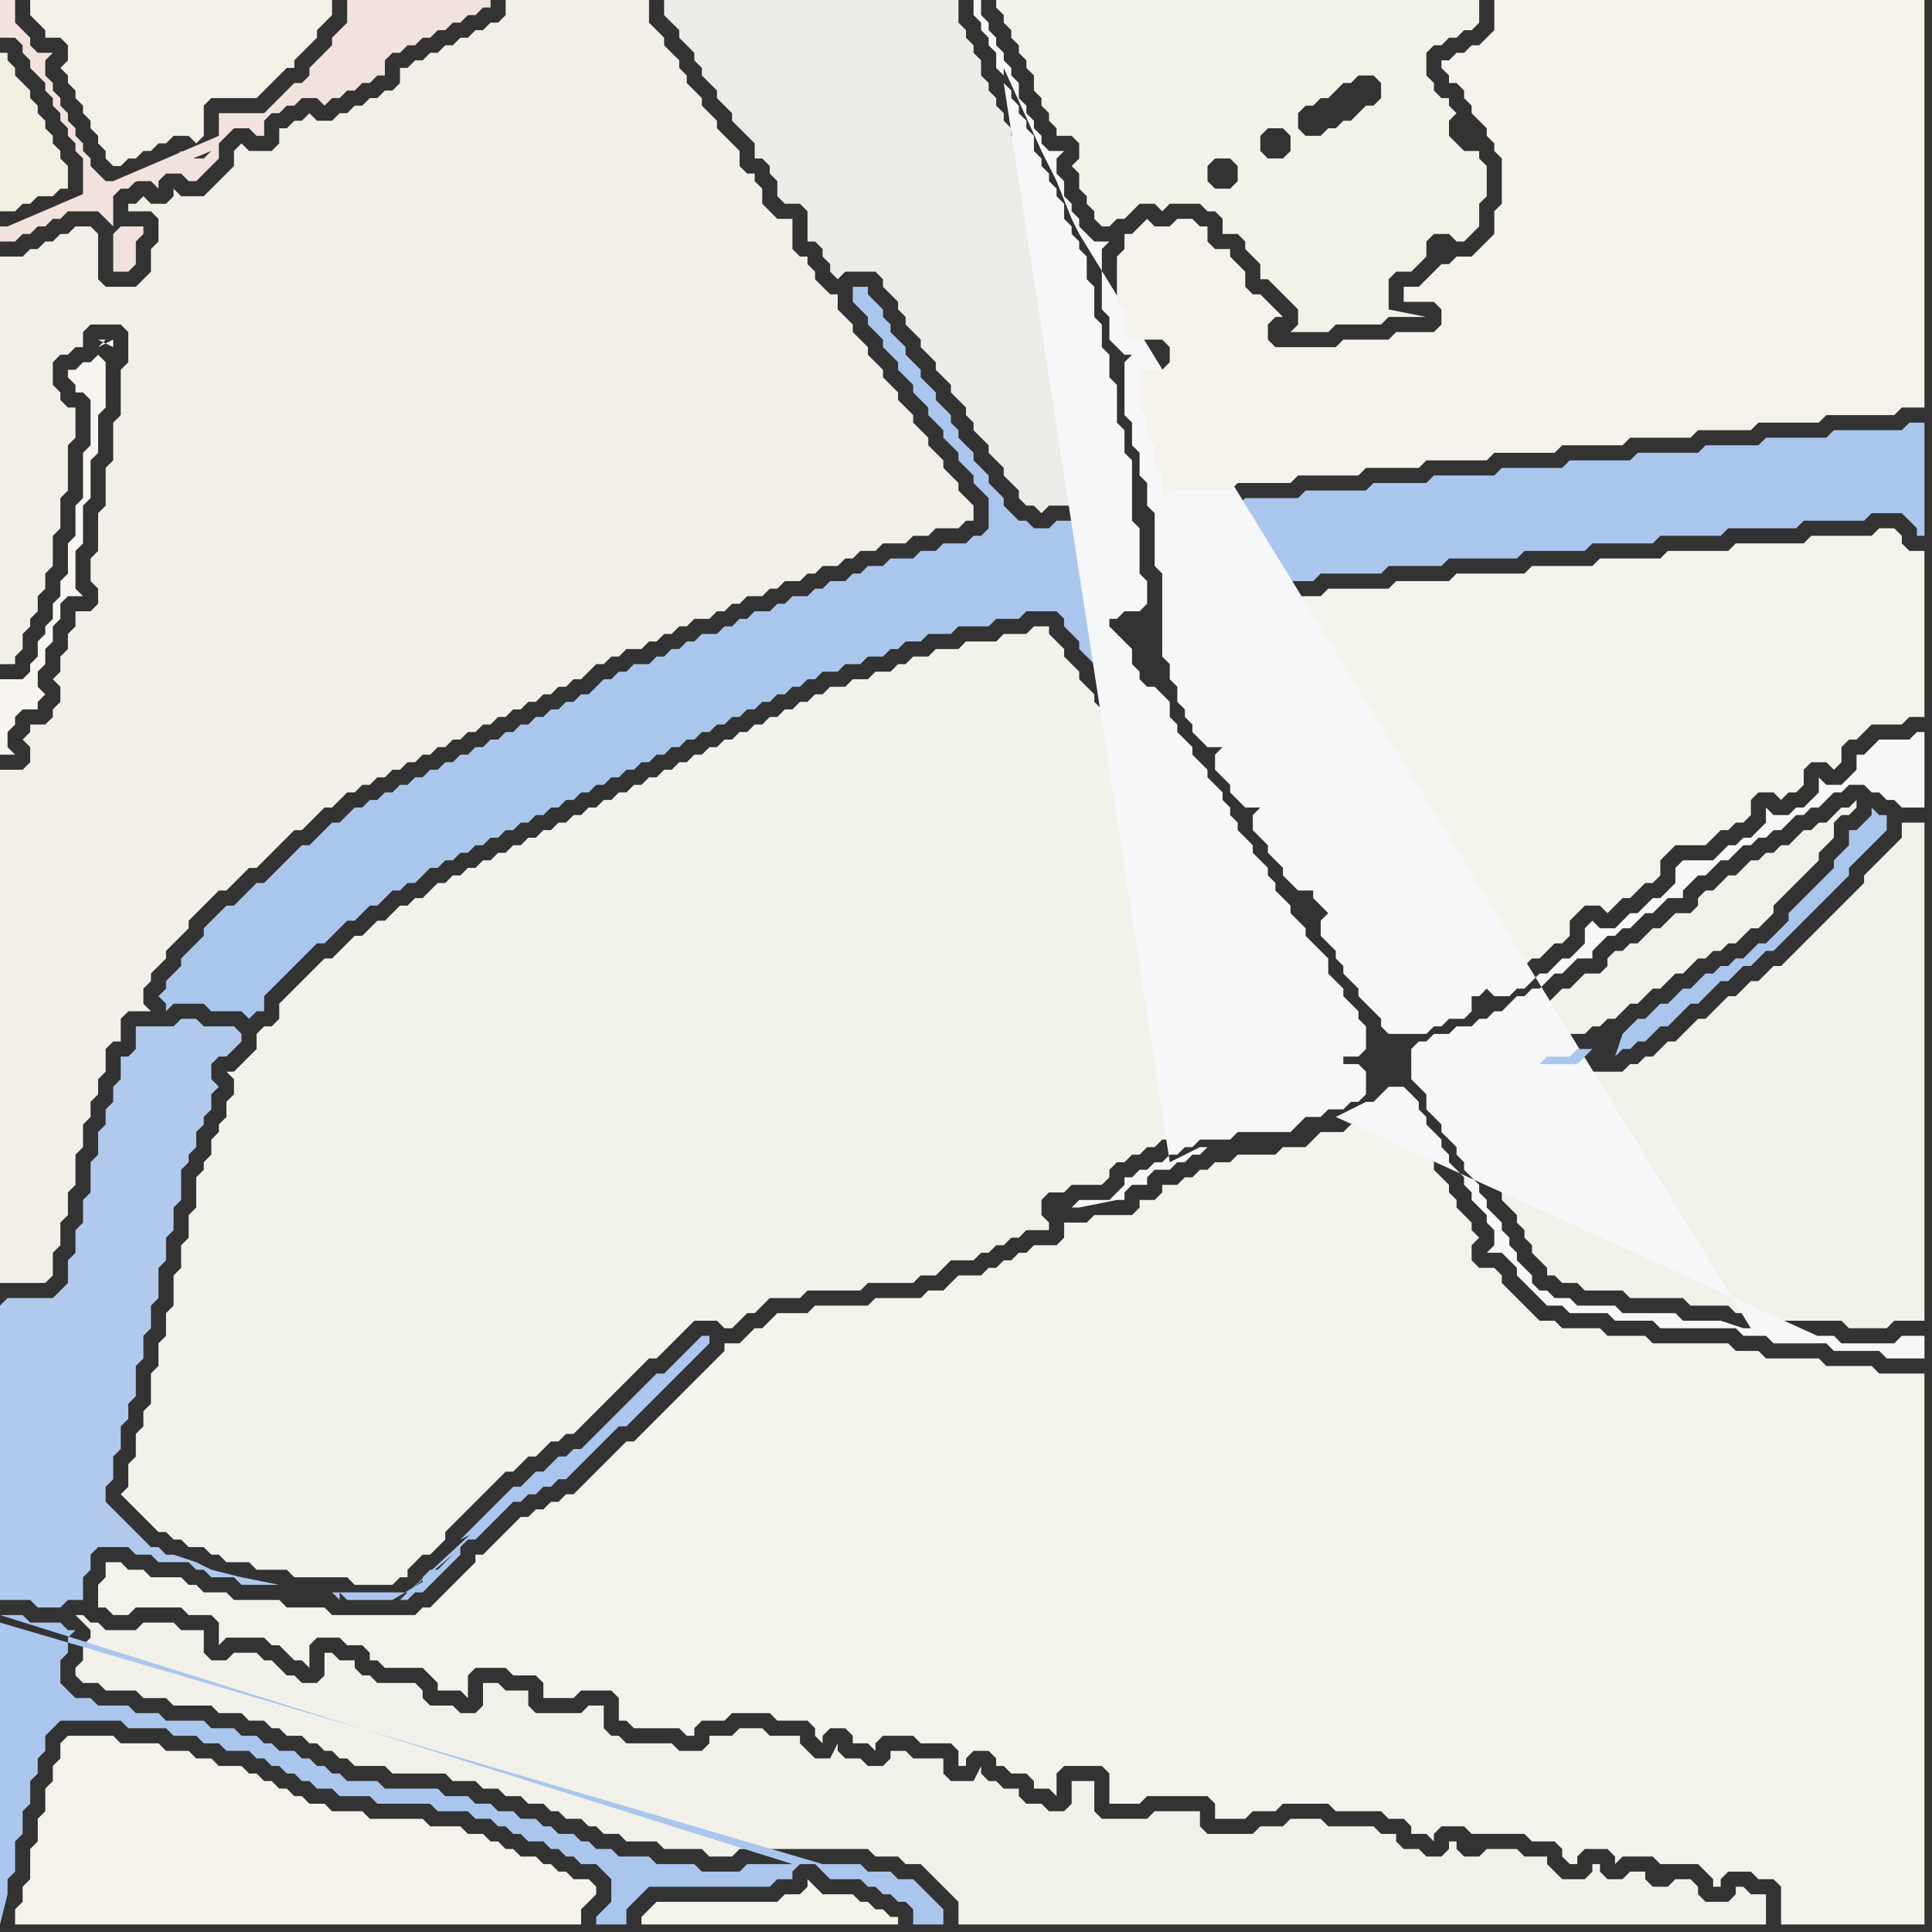 <svg width="256" height="256" xmlns="http://www.w3.org/2000/svg"><rect width="100%" height="100%" fill="#333333" stroke="none"/><script> 
var tempColor;
function hoverPath(evt){
obj = evt.target;
tempColor = obj.getAttribute("fill");
obj.setAttribute("fill","red");
//alert(tempColor);
//obj.setAttribute("stroke","red");}
function recoverPath(evt){
obj = evt.target;
obj.setAttribute("fill", tempColor);
//obj.setAttribute("stroke", tempColor);
}</script><path onmouseover="hoverPath(evt)" onmouseout="recoverPath(evt)" fill="rgb(170,198,237)" d="M  155,68l 0,6 1,1 0,3 10,0 1,-1 7,0 1,-1 8,0 1,-1 7,0 1,-1 9,0 1,-1 8,0 1,-1 8,0 1,-1 8,0 1,-1 9,0 1,-1 8,0 1,-1 4,0 1,1 1,1 0,1 1,0 0,-15 -2,0 -1,1 -9,0 -1,1 -8,0 -1,1 -7,0 -1,1 -8,0 -1,1 -8,0 -1,1 -8,0 -1,1 -8,0 -1,1 -7,0 -1,1 -8,0 -1,1 -7,0 -1,1 -8,0 -1,1Z"/>
<path onmouseover="hoverPath(evt)" onmouseout="recoverPath(evt)" fill="rgb(243,242,235)" d="M  161,240l 0,1 4,0 1,-1 3,0 1,-1 6,0 1,1 6,0 1,1 2,0 1,1 0,1 2,0 1,1 0,-1 1,-1 3,0 1,1 7,0 1,1 3,0 1,1 0,1 1,1 1,0 0,-1 1,-1 3,0 1,1 0,1 1,-1 4,0 1,1 5,0 1,1 1,1 0,1 1,0 0,-1 1,-1 3,0 1,1 2,0 1,1 0,5 19,0 0,-73 -6,0 -1,-1 -6,0 -1,-1 -7,0 -1,-1 -3,0 -1,-1 -10,0 -1,-1 -5,0 -1,-1 -5,0 -1,-1 -2,0 -1,-1 -1,-1 -1,-1 -1,-1 -1,-1 0,-1 -1,-1 -2,0 -1,-1 0,-2 1,-1 -1,-1 0,-1 -1,-1 -1,-1 0,-1 -1,-1 0,-1 -1,-1 -1,-1 0,-1 -1,-1 0,-1 -1,-1 -1,-1 0,-1 -1,-1 0,-1 -1,-1 -1,1 0,0 -1,1 -2,0 -1,1 -1,0 -1,1 -3,0 -1,1 -1,1 -3,0 -1,1 -5,0 -1,1 -2,0 -1,1 -1,0 -1,1 -1,0 -1,1 -2,0 0,1 -1,1 -2,0 0,1 -1,1 -5,0 -1,1 -3,0 0,2 -1,1 -3,0 -1,1 -1,0 -1,1 -1,0 -1,1 -1,0 -1,1 -3,0 -1,1 -1,1 -2,0 -1,1 -6,0 -1,1 -7,0 -1,1 -4,0 -1,1 -1,1 -1,0 -2,2 -2,0 0,1 -1,1 -2,2 -1,1 -8,8 -1,0 -1,1 -1,1 -1,1 -1,1 -1,1 -1,1 -1,1 -1,0 -1,1 -1,0 -1,1 -1,0 -1,1 -1,0 -1,1 -1,1 -1,1 -1,1 -1,1 -1,0 0,1 -1,1 -1,1 -1,1 -1,1 -1,1 -1,1 -1,0 -1,1 -11,0 -1,-1 -5,0 -1,-1 -6,0 -1,-1 -3,0 -1,-1 -1,0 -1,-1 -4,0 -1,-1 -2,0 -1,-1 -2,0 0,2 -1,1 0,3 1,0 1,1 2,0 1,-1 6,0 1,1 3,0 1,1 0,3 1,-1 5,0 1,1 1,0 1,1 1,1 1,0 1,1 0,-3 1,-1 3,0 1,1 2,0 1,1 0,1 1,0 1,1 5,0 1,1 1,1 0,1 3,0 1,1 0,-3 1,-1 4,0 1,1 3,0 1,1 0,2 4,0 1,-1 4,0 1,1 0,3 1,0 1,1 6,0 1,1 1,0 0,-1 1,-1 3,0 1,-1 5,0 1,1 4,0 1,1 0,1 1,1 0,-1 1,-1 2,0 1,1 0,1 2,0 1,1 0,-1 1,-1 4,0 1,1 4,0 1,1 0,2 1,0 0,-1 1,-1 2,0 1,1 0,1 1,0 1,1 2,0 1,1 0,1 2,0 1,1 0,-3 1,-1 5,0 1,1 0,4 4,0 1,-1 8,0 1,1Z"/>
<path onmouseover="hoverPath(evt)" onmouseout="recoverPath(evt)" fill="rgb(176,201,237)" d="M  0,173l 0,39 4,0 1,1 3,0 1,-1 2,0 0,-3 1,-1 0,-2 1,-1 4,0 1,1 2,0 1,1 4,0 1,1 1,0 1,1 3,0 1,1 5,0 -5,-1 -4,-1 -2,-1 -3,-1 -1,0 -1,-1 -1,0 -1,-1 -1,-1 -1,-1 -1,-1 -1,-1 -1,-1 0,-2 1,-1 0,-3 1,-1 0,-3 1,-1 0,-2 1,-1 0,-4 1,-1 0,-3 1,-1 0,-3 1,-1 0,-4 1,-1 0,-3 1,-1 0,-3 1,-1 0,-4 1,-1 0,-1 1,-1 0,-2 1,-1 0,-1 1,-1 0,-2 1,-1 -1,-1 0,-2 1,-1 1,0 1,-1 1,-1 0,-1 -1,-1 -4,0 -1,-1 -2,0 -1,1 -5,0 0,3 -1,1 -1,0 0,3 -1,1 0,2 -1,1 0,2 -1,1 0,3 -1,1 0,4 -1,1 0,3 -1,1 0,3 -1,1 0,3 -1,1 -1,1 -6,0 -1,1Z"/>
<path onmouseover="hoverPath(evt)" onmouseout="recoverPath(evt)" fill="rgb(243,240,232)" d="M  5,0l -1,0 0,2 1,1 1,1 0,1 2,0 1,1 0,2 -1,1 1,1 0,1 1,1 0,1 1,1 0,1 1,1 0,1 1,1 0,1 1,1 0,1 1,1 1,0 1,-1 1,0 1,-1 1,0 1,-1 1,0 1,-1 2,0 1,1 1,-1 0,-4 1,-1 6,0 1,-1 2,-2 1,-1 1,0 0,-1 1,-1 2,-2 0,-1 1,-1 1,-1 0,-2Z"/>
<path onmouseover="hoverPath(evt)" onmouseout="recoverPath(evt)" fill="rgb(241,241,234)" d="M  12,217l -1,1 0,2 -1,1 0,1 1,1 2,0 1,1 4,0 1,1 3,0 1,1 5,0 1,1 3,0 1,1 2,0 1,1 1,0 1,1 2,0 1,1 1,0 1,1 1,0 1,1 1,0 1,1 4,0 1,1 7,0 1,1 3,0 1,1 2,0 1,1 2,0 1,1 2,0 1,1 1,0 1,1 2,0 1,1 1,0 1,1 2,0 1,1 4,0 1,1 5,0 1,1 3,0 1,-1 17,0 1,1 3,0 1,1 2,0 1,1 1,1 1,1 1,1 1,1 0,3 107,0 0,-4 -2,0 -1,-1 -1,0 0,1 -1,1 -3,0 -1,-1 0,-1 -1,-1 -2,0 -1,1 -2,0 -1,-1 0,-1 -2,0 -1,1 -2,0 -1,-1 0,-1 -1,0 0,1 -1,1 -3,0 -1,-1 -1,-1 0,-1 -3,0 -1,-1 -4,0 -1,1 -2,0 -1,-1 0,-1 -1,0 0,1 -1,1 -2,0 -1,-1 -2,0 -1,-1 0,-1 -2,0 -1,-1 -6,0 -1,-1 -4,0 -1,1 -3,0 -1,1 -6,0 -1,-1 0,-2 -6,0 -1,1 -6,0 -1,-1 0,-4 -3,0 0,3 -1,1 -2,0 -1,-1 -2,0 -1,-1 0,-1 -2,0 -1,-1 -1,0 -1,-1 0,-1 -1,2 -3,0 -1,-1 0,-2 -4,0 -1,-1 -2,0 0,1 -1,1 -2,0 -1,-1 -2,0 -1,-1 0,-1 -1,2 -2,0 -1,-1 -1,-1 0,-1 -4,0 -1,-1 -3,0 -1,1 -3,0 0,1 -1,1 -3,0 -1,-1 -6,0 -1,-1 -1,0 -1,-1 0,-3 -2,0 -1,1 -6,0 -1,-1 0,-2 -3,0 -1,-1 -2,0 0,3 -1,1 -2,0 -1,-1 -3,0 -1,-1 0,-1 -1,-1 -5,0 -1,-1 -1,0 -1,-1 0,-1 -2,0 -1,-1 -1,0 0,3 -1,1 -2,0 -1,-1 -1,0 -1,-1 -1,-1 -1,0 -1,-1 -3,0 -1,1 -2,0 -1,-1 0,-3 -3,0 -1,-1 -4,0 -1,1 -4,0 -1,-1 -1,0 -1,-1 -1,0 2,2Z"/>
<path onmouseover="hoverPath(evt)" onmouseout="recoverPath(evt)" fill="rgb(235,236,231)" d="M  131,12l 0,-1 -1,-1 0,-2 -1,-1 0,-1 -1,-1 0,-1 -1,-1 0,-3 -39,0 0,2 1,1 0,0 1,1 0,1 1,1 1,1 0,1 1,1 0,1 1,1 1,1 0,1 1,1 1,1 0,1 1,1 1,1 1,1 0,2 1,0 1,1 0,1 1,1 0,2 1,1 2,0 1,1 0,4 1,0 1,1 0,1 1,1 0,1 1,1 1,-1 4,0 1,1 0,1 1,1 1,1 0,1 1,1 0,1 1,1 1,1 0,1 1,1 1,1 0,1 1,1 1,1 0,1 1,1 1,1 0,1 1,1 0,1 1,1 1,1 0,1 1,1 1,1 0,1 1,1 1,1 0,1 1,1 1,0 1,1 1,-1 9,0 0,-5 -1,-1 0,-3 -1,-1 0,-5 -1,-1 0,-3 -1,-1 0,-3 -1,-1 0,-4 -1,-1 0,-3 -1,-1 0,-1 -1,-1 0,-1 -1,-1 0,-2 -1,-1 0,-1 -1,-1 0,-1 -1,-1 0,-1 -1,-1 0,-2 -1,-1 0,-1 -1,-1 0,-1 -1,-1 0,-1 -1,-1Z"/>
<path onmouseover="hoverPath(evt)" onmouseout="recoverPath(evt)" fill="rgb(243,242,233)" d="M  134,0l -2,0 0,1 1,1 0,1 1,1 0,1 1,1 0,1 1,1 0,1 1,1 0,2 1,1 0,1 1,1 0,1 1,1 0,1 2,0 1,1 0,2 -1,1 1,1 0,2 1,1 0,1 1,1 0,1 1,1 1,0 1,-1 1,0 1,-1 1,-1 2,0 1,1 1,-1 4,0 1,1 1,0 1,1 0,2 2,0 1,1 0,1 1,1 1,1 0,2 1,0 1,1 1,1 2,2 0,2 -1,1 5,0 1,-1 6,0 1,-1 5,0 -5,-1 0,-4 1,-1 2,0 1,-1 1,-1 0,-2 1,-1 2,0 1,1 1,0 1,-1 0,0 1,-1 0,-3 1,-1 0,-4 -1,-1 0,-1 -2,0 -1,-1 -1,-1 0,-2 1,-1 -1,-1 0,-1 -1,0 -1,-1 0,-1 -1,-1 0,-3 1,-1 1,0 1,-1 1,0 1,-1 1,0 1,-1 0,-3 -62,0 27,25 -1,-1 0,-2 1,-1 2,0 1,1 0,2 -1,1 -2,0 -27,-25 33,20 0,-2 1,-1 2,0 1,1 0,2 -1,1 -2,0 -1,-1 -33,-20 38,17 0,-2 1,-1 1,0 1,-1 1,0 1,-1 1,-1 1,0 1,-1 2,0 1,1 0,2 -1,1 -1,0 -1,1 -1,1 -1,0 -1,1 -1,0 -1,1 -2,0 -1,-1 -38,-17Z"/>
<path onmouseover="hoverPath(evt)" onmouseout="recoverPath(evt)" fill="rgb(244,243,235)" d="M  157,80l -1,0 0,6 1,1 0,2 1,1 0,2 1,1 0,1 1,1 0,1 1,1 2,0 1,1 0,2 -1,1 1,1 0,0 1,1 0,1 1,1 2,0 1,1 0,2 -1,1 1,1 0,0 1,1 0,1 1,1 1,1 0,1 1,1 2,0 1,1 0,1 1,1 1,1 0,2 -1,1 2,2 0,1 1,1 0,1 1,1 1,1 0,1 1,1 1,1 1,1 0,1 3,0 1,-1 1,0 1,-1 2,0 0,-2 1,-1 1,0 1,-1 2,0 1,1 1,-1 1,0 1,-1 1,-1 1,0 1,-1 1,-1 1,0 1,-1 0,-2 1,-1 1,-1 2,0 1,1 1,-1 0,0 1,-1 1,0 1,-1 1,-1 1,0 1,-1 0,-2 1,-1 1,-1 4,0 1,-1 1,-1 1,0 1,-1 1,0 1,-1 0,-2 1,-1 2,0 1,1 1,-1 1,0 1,-1 0,-2 1,-1 2,0 1,1 1,-1 0,-2 1,-1 1,0 1,-1 1,-1 4,0 1,-1 2,0 0,-22 -2,0 -1,-1 0,-1 -1,-1 -2,0 -1,1 -8,0 -1,1 -9,0 -1,1 -8,0 -1,1 -8,0 -1,1 -8,0 -1,1 -9,0 -1,1 -7,0 -1,1 -8,0 -1,1 -7,0 -1,1Z"/>
<path onmouseover="hoverPath(evt)" onmouseout="recoverPath(evt)" fill="rgb(242,241,233)" d="M  196,143l 0,0 -1,-1 0,-2 1,-1 7,0 1,-1 3,0 1,-1 2,0 1,-1 1,0 1,-1 1,0 1,-1 1,-1 1,0 1,-1 1,-1 1,0 1,-1 1,-1 1,0 1,-1 1,-1 1,0 1,-1 1,0 1,-1 1,0 1,-1 1,-1 1,0 1,-1 1,-1 0,-1 1,-1 5,-5 0,-1 2,-2 0,-2 1,-1 1,0 1,-1 0,-1 -1,1 -1,0 -1,1 0,0 -1,1 -1,0 -1,1 -1,0 -1,1 -1,1 -1,0 -1,1 -1,0 -1,1 -1,0 -1,1 -1,1 -1,0 -1,1 -1,1 -1,0 -1,1 0,1 -1,1 -2,0 -1,1 -1,1 -1,0 -1,1 -1,1 -1,0 -1,1 -1,0 -1,1 0,1 -1,1 -2,0 -1,1 -1,1 -1,0 -1,1 -1,1 -1,0 -1,1 -1,0 -1,1 -1,1 -1,0 -1,1 -1,0 -1,1 -2,0 -1,1 -2,0 -1,1 -1,0 0,2 1,1 0,0 1,1 0,2 1,1 1,1 0,1 1,1 1,1 0,1 1,1 0,1 2,2 0,1 1,1 0,1 1,1 1,1 0,1 1,1 0,1 1,1 0,1 1,1 1,1 0,1 1,0 1,1 2,0 1,1 5,0 1,1 7,0 1,1 5,0 1,1 4,0 1,1 9,0 1,1 5,0 1,-1 4,0 0,-66 -3,0 0,2 -1,1 -2,2 -1,1 -1,1 0,1 -1,1 -2,2 -1,1 -5,5 -1,1 -1,1 -1,0 -1,1 -1,1 -1,0 -1,1 -1,1 -1,0 -1,1 -1,1 -1,1 -1,0 -1,1 -1,1 -1,1 -1,0 -1,1 -1,1 -1,0 -1,1 -1,0 -1,1 -4,0 -1,1Z"/>
<path onmouseover="hoverPath(evt)" onmouseout="recoverPath(evt)" fill="rgb(244,242,234)" d="M  10,230l -1,0 -1,1 0,2 -1,1 0,2 -1,1 0,3 -1,1 0,3 -1,1 0,4 -1,1 0,2 -1,1 0,2 75,0 0,-2 1,-1 1,-1 0,-1 -1,-1 -2,0 -1,-1 -1,0 -1,-1 -1,0 -1,-1 -2,0 -1,-1 -1,0 -1,-1 -1,0 -1,-1 -2,0 -1,-1 -4,0 -1,-1 -7,0 -1,-1 -4,0 -1,-1 -2,0 -1,-1 -1,0 -1,-1 -1,0 -1,-1 -1,0 -1,-1 -1,0 -1,-1 -3,0 -1,-1 -2,0 -1,-1 -3,0 -1,-1 -5,0 -1,-1Z"/>
<path onmouseover="hoverPath(evt)" onmouseout="recoverPath(evt)" fill="rgb(170,198,237)" d="M  28,122l 0,0 -1,1 0,1 -1,1 -1,1 -1,1 0,1 -1,1 -1,1 0,1 -1,1 1,1 0,1 1,-1 4,0 1,1 4,0 1,1 1,-1 1,0 0,-2 2,-2 1,-1 2,-2 1,-1 1,-1 1,0 1,-1 2,-2 1,0 1,-1 1,-1 1,0 1,-1 1,-1 1,0 1,-1 1,0 1,-1 1,-1 1,0 1,-1 1,0 1,-1 1,0 1,-1 1,0 1,-1 1,0 1,-1 1,0 1,-1 1,0 1,-1 1,0 1,-1 1,0 1,-1 1,0 1,-1 1,0 1,-1 1,0 1,-1 1,0 1,-1 1,0 1,-1 1,0 1,-1 1,0 1,-1 1,0 1,-1 1,0 1,-1 1,0 1,-1 1,0 1,-1 1,0 1,-1 1,0 1,-1 1,0 1,-1 1,0 1,-1 1,0 1,-1 1,0 1,-1 2,0 1,-1 2,0 1,-1 2,0 1,-1 1,0 1,-1 2,0 1,-1 3,0 1,-1 4,0 1,-1 3,0 1,-1 4,0 1,1 0,1 1,1 1,1 0,1 1,1 1,1 0,1 1,1 1,1 0,1 1,1 1,1 0,1 1,1 1,1 0,1 1,1 1,1 0,1 1,1 1,1 1,1 1,1 0,1 1,1 1,1 1,1 0,1 1,1 0,1 1,1 1,1 0,1 1,1 0,1 1,1 1,1 0,1 1,1 1,1 0,1 1,1 1,1 0,1 1,1 0,1 1,1 1,1 0,1 1,1 1,1 0,1 1,1 1,1 0,2 2,0 0,-1 -1,-1 0,-1 -1,-1 -1,-1 0,-1 -1,-1 -1,-1 0,-2 -1,-1 -1,-1 -1,-1 0,-1 -2,-2 0,-1 -1,-1 -1,-1 0,-1 -1,-1 0,-1 -1,-1 -1,-1 0,-1 -1,-1 -1,-1 0,-1 -1,-1 0,-1 -1,-1 0,-1 -1,-1 -1,-1 0,-1 -1,-1 -1,-1 0,-1 -1,-1 -1,-1 0,-1 -1,-1 0,-2 -1,-1 -1,0 -1,-1 -1,-1 0,-1 -1,-1 0,-2 -1,-1 -1,-1 -1,-1 0,-3 1,-1 1,0 1,-1 2,0 0,-1 -1,-1 0,-6 -1,-1 0,-1 -8,0 -1,1 -2,0 -1,-1 -1,0 -1,-1 -1,-1 0,-1 -1,-1 -1,-1 0,-1 -1,-1 -1,-1 0,-1 -1,-1 -1,-1 0,-1 -1,-1 0,-1 -1,-1 -1,-1 0,-1 -1,-1 -1,-1 0,-1 -1,-1 -1,-1 0,-1 -1,-1 -1,-1 0,-1 -1,-1 0,-1 -2,-2 0,-1 -2,0 0,2 1,1 0,0 1,1 0,1 1,1 1,1 0,1 1,1 1,1 0,1 1,1 1,1 0,1 1,1 1,1 0,1 1,1 1,1 0,1 1,1 1,1 0,1 1,1 1,1 0,1 1,1 1,1 0,4 -1,1 -1,0 -1,1 -3,0 -1,1 -2,0 -1,1 -3,0 -1,1 -2,0 -1,1 -1,0 -1,1 -2,0 -1,1 -1,0 -1,1 -2,0 -1,1 -1,0 -1,1 -2,0 -1,1 -1,0 -1,1 -1,0 -1,1 -2,0 -1,1 -1,0 -1,1 -1,0 -1,1 -1,0 -1,1 -2,0 -1,1 -1,0 -1,1 -1,0 -1,1 -1,1 -1,0 -1,1 -1,0 -1,1 -1,0 -1,1 -1,0 -1,1 -1,0 -1,1 -1,0 -1,1 -1,0 -1,1 -1,0 -1,1 -1,0 -1,1 -1,0 -1,1 -1,0 -1,1 -1,0 -1,1 -1,0 -1,1 -1,0 -1,1 -1,0 -1,1 -1,0 -1,1 -1,1 -1,0 -1,1 -1,1 -1,1 -1,0 -2,2 -1,1 -2,2 -1,0 -1,1 -1,1 -1,1 -1,0 -1,1 -1,1Z"/>
<path onmouseover="hoverPath(evt)" onmouseout="recoverPath(evt)" fill="rgb(241,239,232)" d="M  32,116l 0,0 1,-1 1,0 1,-1 1,-1 1,-1 1,-1 1,-1 1,0 1,-1 1,-1 1,-1 1,0 1,-1 1,-1 1,0 1,-1 1,0 1,-1 1,0 1,-1 1,0 1,-1 1,0 1,-1 1,0 1,-1 1,0 1,-1 1,0 1,-1 1,0 1,-1 1,0 1,-1 1,0 1,-1 1,0 1,-1 1,0 1,-1 1,0 1,-1 1,0 1,-1 1,0 1,-1 1,-1 1,0 1,-1 1,0 1,-1 2,0 1,-1 1,0 1,-1 1,0 1,-1 1,0 1,-1 2,0 1,-1 1,0 1,-1 1,0 1,-1 2,0 1,-1 1,0 1,-1 2,0 1,-1 1,0 1,-1 2,0 1,-1 1,0 1,-1 2,0 1,-1 3,0 1,-1 2,0 1,-1 3,0 1,-1 1,0 0,-2 -1,-1 0,0 -1,-1 0,-1 -1,-1 -1,-1 0,-1 -1,-1 -1,-1 0,-1 -1,-1 -1,-1 0,-1 -1,-1 -1,-1 0,-1 -1,-1 -1,-1 0,-1 -1,-1 -1,-1 0,-1 -1,-1 -1,-1 0,-1 -1,-1 -1,-1 0,-2 -1,0 -1,-1 -1,-1 0,-1 -1,-1 0,-1 -1,0 -1,-1 0,-4 -2,0 -1,-1 -1,-1 0,-2 -1,-1 0,-1 -1,0 -1,-1 0,-2 -1,-1 -1,-1 -1,-1 0,-1 -1,-1 -1,-1 0,-1 -1,-1 -1,-1 0,-1 -1,-1 0,-1 -1,-1 -1,-1 0,-1 -1,-1 -1,-1 0,-3 -19,0 0,2 -1,1 -1,0 -1,1 -1,0 -1,1 -1,0 -1,1 -1,0 -1,1 -1,0 -1,1 -1,0 -1,1 -1,0 0,2 -1,1 -1,0 -1,1 -1,0 -1,1 -1,0 -1,1 -1,0 -1,1 -2,0 -1,-1 -1,1 -1,0 -1,1 -1,0 0,2 -1,1 -3,0 -1,-1 -1,1 0,2 -1,1 -1,1 -1,1 -1,1 -3,0 -1,-1 0,1 -1,1 -2,0 -1,-1 -1,1 -1,0 0,1 3,0 1,1 0,3 -1,1 0,3 -1,1 -1,1 -4,0 -1,-1 0,-6 -1,-1 -2,0 -1,1 -1,0 -1,1 -1,0 -1,1 -1,0 -1,1 -3,0 0,54 2,0 0,-1 1,-1 0,-2 1,-1 0,-1 1,-1 0,-2 1,-1 0,-2 1,-1 0,-4 1,-1 0,-4 1,-1 0,-6 1,-1 0,-4 -1,0 -1,-1 0,-1 -1,-1 0,-3 1,-1 1,0 1,-1 1,0 0,-2 1,-1 4,0 1,1 0,4 -1,1 0,6 -1,1 0,5 -1,1 0,5 -1,1 0,5 -1,1 0,3 1,1 0,2 -1,1 -2,0 0,2 -1,1 0,2 -1,1 0,2 -1,1 1,1 0,2 -1,1 0,1 -1,1 -2,0 0,1 -1,1 1,1 0,2 -1,1 -3,0 0,68 6,0 1,-1 0,-3 1,-1 0,-3 1,-1 0,-3 1,-1 0,-4 1,-1 0,-3 1,-1 0,-2 1,-1 0,-2 1,-1 0,-3 1,-1 1,0 0,-3 1,-1 3,0 -1,-1 0,-2 1,-1 0,-1 1,-1 1,-1 0,-1 1,-1 1,-1 1,-1 0,-1 1,-1 1,-1 2,-2 1,0 2,-2Z"/>
<path onmouseover="hoverPath(evt)" onmouseout="recoverPath(evt)" fill="rgb(242,242,235)" d="M  30,146l 0,2 -1,1 0,1 -1,1 0,2 -1,1 0,1 -1,1 0,4 -1,1 0,3 -1,1 0,3 -1,1 0,4 -1,1 0,3 -1,1 0,3 -1,1 0,4 -1,1 0,2 -1,1 0,3 -1,1 0,3 -1,1 4,4 1,1 1,0 1,1 1,0 1,1 2,0 1,1 1,0 1,1 3,0 1,1 4,0 1,1 7,0 1,1 5,0 1,-1 1,0 0,-1 1,-1 1,-1 1,0 1,-1 1,-1 0,-1 1,-1 1,-1 1,-1 1,-1 1,-1 1,-1 1,-1 1,-1 1,0 1,-1 1,-1 1,0 1,-1 1,-1 1,0 1,-1 1,0 2,-2 1,-1 3,-3 1,-1 1,-1 1,-1 1,-1 1,0 1,-1 4,-4 3,0 1,1 1,0 1,-1 0,0 1,-1 1,0 1,-1 1,-1 4,0 1,-1 7,0 1,-1 6,0 1,-1 2,0 1,-1 1,-1 3,0 1,-1 1,0 1,-1 1,0 1,-1 1,0 1,-1 3,0 0,-1 -1,-1 0,-2 1,-1 2,0 1,-1 4,0 1,-1 0,-1 1,-1 1,0 1,-1 1,0 1,-1 1,0 1,-1 1,0 1,-1 1,0 1,-1 4,0 1,-1 7,0 1,-1 1,-1 2,0 1,-1 2,0 1,-1 1,0 0,-1 -2,0 -1,-1 0,-2 -1,-1 0,-2 -1,-1 -1,-1 0,-1 -1,-1 -1,-1 0,-1 -1,-1 -1,-1 0,-1 -1,-1 0,-1 -1,-1 -1,-1 0,-1 -1,-1 -1,-1 0,-1 -1,-1 -1,-1 0,-1 -1,-1 0,-1 -1,-1 -1,-1 0,-1 -1,-1 0,-1 -1,-1 -1,-1 -1,-1 0,-1 -1,-1 -2,-2 -1,-1 0,-1 -1,-1 -1,-1 0,-1 -1,-1 -1,-1 0,-1 -1,-1 -1,-1 0,-1 -1,-1 -1,-1 0,-1 -1,-1 -1,-1 0,-1 -1,-1 -1,-1 0,-1 -2,0 -1,1 -3,0 -1,1 -4,0 -1,1 -3,0 -1,1 -2,0 -1,1 -1,0 -1,1 -2,0 -1,1 -2,0 -1,1 -2,0 -1,1 -1,0 -1,1 -1,0 -1,1 -1,0 -1,1 -1,0 -1,1 -1,0 -1,1 -1,0 -1,1 -1,0 -1,1 -1,0 -1,1 -1,0 -1,1 -1,0 -1,1 -1,0 -1,1 -1,0 -1,1 -1,0 -1,1 -1,0 -1,1 -1,0 -1,1 -1,0 -1,1 -1,0 -1,1 -1,0 -1,1 -1,0 -1,1 -1,0 -1,1 -1,0 -1,1 -1,0 -1,1 -1,0 -1,1 -1,0 -1,1 -1,0 -1,1 -1,0 -1,1 -1,1 -1,0 -1,1 -1,0 -1,1 -1,1 -1,0 -1,1 -1,1 -1,0 -1,1 -1,1 -1,1 -1,0 -1,1 -2,2 -1,1 -1,1 -1,1 0,2 -1,1 -1,0 -1,1 0,2 -2,2 -1,1 -1,0 1,1 0,2 -1,1Z"/>
<path onmouseover="hoverPath(evt)" onmouseout="recoverPath(evt)" fill="rgb(170,198,237)" d="M  0,215l 0,40 1,-4 0,-2 1,-1 0,-4 1,-1 0,-3 1,-1 0,-3 1,-1 0,-2 1,-1 0,-2 1,-1 1,-1 8,0 1,1 5,0 1,1 3,0 1,1 2,0 1,1 3,0 1,1 1,0 1,1 1,0 1,1 1,0 1,1 1,0 1,1 2,0 1,1 4,0 1,1 7,0 1,1 4,0 1,1 2,0 1,1 1,0 1,1 1,0 1,1 2,0 1,1 1,0 1,1 1,0 1,1 2,0 1,1 1,1 0,3 -1,1 -1,1 0,1 4,0 0,-2 2,-2 1,-1 16,0 1,-1 2,0 0,-1 1,-1 2,0 1,1 0,0 1,1 4,0 1,1 1,0 1,1 1,0 1,1 1,0 1,1 0,2 4,0 0,-2 -1,-1 0,0 -2,-2 -1,-1 -2,0 -1,-1 -3,0 -1,-1 -5,0 -109,-32 105,32 -6,0 -1,1 -5,0 -1,-1 -5,0 -1,-1 -4,0 -1,-1 -2,0 -1,-1 -1,0 -1,-1 -2,0 -1,-1 -1,0 -1,-1 -2,0 -1,-1 -2,0 -1,-1 -2,0 -1,-1 -3,0 -1,-1 -7,0 -1,-1 -4,0 -1,-1 -1,0 -1,-1 -1,0 -1,-1 -1,0 -1,-1 -2,0 -1,-1 -1,0 -1,-1 -2,0 -1,-1 -3,0 -1,-1 -5,0 -1,-1 -3,0 -1,-1 -4,0 -1,-1 -2,0 -1,-1 -1,-1 0,-3 1,-1 0,-2 1,-1 -1,0 -1,-1 -4,0 -1,-1 -3,0 105,33 -105,-32Z"/>
<path onmouseover="hoverPath(evt)" onmouseout="recoverPath(evt)" fill="rgb(241,226,222)" d="M  1,30l -1,0 0,2 2,0 1,-1 1,0 1,-1 1,0 1,-1 1,0 1,-1 4,0 1,1 1,1 0,-4 1,-1 1,0 1,-1 2,0 1,1 0,-1 1,-1 2,0 1,1 1,0 1,-1 1,-1 1,-1 0,-2 1,-1 1,-1 2,0 1,1 1,0 0,-2 1,-1 1,0 1,-1 1,0 1,-1 2,0 1,1 1,-1 1,0 1,-1 1,0 1,-1 1,0 1,-1 1,0 0,-2 1,-1 1,0 1,-1 1,0 1,-1 1,0 1,-1 1,0 1,-1 1,0 1,-1 1,0 1,-1 1,0 0,-1 -19,0 0,3 -1,1 -1,1 0,1 -1,1 -1,1 -1,1 0,1 -1,1 -1,0 -1,1 -1,1 -1,1 -1,1 -6,0 0,3 -28,12 27,-10 -1,1 -2,0 -1,-1 -1,1 -1,0 -1,1 -1,0 -1,1 -1,0 -1,1 -3,0 -1,-1 -1,-1 0,-1 -1,-1 0,-1 -1,-1 0,-1 -1,-1 0,-1 -1,-1 0,-1 -1,-1 0,-1 -1,-1 0,-2 1,-1 -2,0 -1,-1 0,-1 -2,-2 0,-3 -2,0 0,5 2,0 1,1 0,1 1,1 0,1 1,1 1,1 0,1 1,1 0,1 1,1 0,1 1,1 0,1 1,1 0,1 1,1 0,5 -1,1 -1,0 -1,1 -2,0 -1,1 -1,0 -1,1 1,0 2,-1 22,-9 -27,10 15,0 -1,1 0,5 2,0 1,-1 0,-3 1,-1 0,-1Z"/>
<path onmouseover="hoverPath(evt)" onmouseout="recoverPath(evt)" fill="rgb(240,239,226)" d="M  4,27l 1,-1 2,0 1,-1 1,0 0,-3 -1,-1 0,-1 -1,-1 0,-1 -1,-1 0,-1 -1,-1 0,-1 -1,-1 0,-1 -2,-2 0,-1 -1,-1 0,-1 -1,0 0,21 2,0 1,-1Z"/>
<path onmouseover="hoverPath(evt)" onmouseout="recoverPath(evt)" fill="rgb(248,245,241)" d="M  13,47l 0,0 -1,1 -1,0 -1,1 -1,0 0,1 1,1 0,1 1,0 1,1 0,6 -1,1 0,6 -1,1 0,4 -1,1 0,4 -1,1 0,2 -1,1 0,2 -1,1 0,1 -1,1 0,2 -1,1 0,1 -1,1 -3,0 0,10 2,0 -1,-1 0,-2 1,-1 0,-1 1,-1 2,0 0,-1 1,-1 -1,-1 0,-2 1,-1 0,-2 1,-1 0,-2 1,-1 0,-2 1,-1 2,0 -1,-1 0,-5 1,-1 0,-5 1,-1 0,-5 1,-1 0,-5 1,-1 0,-6 -1,-1 0,-1 1,-1 -1,0 2,1 0,-1 -2,1Z"/>
<path onmouseover="hoverPath(evt)" onmouseout="recoverPath(evt)" fill="rgb(170,198,238)" d="M  54,211l -1,1 1,0 1,-1 1,0 1,-1 2,-2 1,-1 1,-1 0,-1 1,-1 1,0 1,-1 1,-1 2,-2 1,-1 1,0 1,-1 1,0 1,-1 1,0 1,-1 1,0 1,-1 1,-1 2,-2 1,-1 1,-1 1,-1 1,0 2,-2 1,-1 1,-1 1,-1 1,-1 1,-1 1,-1 1,-1 1,-1 1,-1 0,-1 -1,0 -1,1 0,0 -1,1 -2,2 -1,1 -1,0 -1,1 -1,1 -1,1 -1,1 -1,1 -1,1 -1,1 -1,1 -2,2 -1,0 -1,1 -1,0 -1,1 -1,1 -1,0 -1,1 -1,1 -1,0 -1,1 -1,1 -2,2 -1,1 -2,2 2,-1 4,-4 -13,12 6,-5 -1,1 -1,1 -1,0 -1,1 0,1 1,-1 -5,3 -6,0 -1,-1 0,1 -1,-1Z"/>
<path onmouseover="hoverPath(evt)" onmouseout="recoverPath(evt)" fill="rgb(244,243,234)" d="M  106,251l -2,0 -1,1 -16,0 -1,1 -1,1 0,1 34,0 0,-1 -1,0 -1,-1 -1,0 -1,-1 -1,0 -1,-1 -4,0 -1,-1 -1,-1 0,1 -1,1Z"/>
<path onmouseover="hoverPath(evt)" onmouseout="recoverPath(evt)" fill="rgb(245,247,248)" d="M  133,11l 0,0 1,1 0,1 1,1 0,1 1,1 0,1 1,1 0,2 1,1 0,1 1,1 0,1 1,1 0,1 1,1 0,2 1,1 0,1 1,1 0,1 1,1 0,3 1,1 0,4 1,1 0,3 1,1 0,3 1,1 0,5 1,1 0,3 1,1 0,8 1,1 0,6 1,1 0,3 -1,1 -2,0 -1,1 -1,0 0,1 1,1 0,0 1,1 1,1 0,2 1,1 0,1 1,1 1,0 1,1 1,1 0,2 1,1 0,1 1,1 1,1 0,1 1,1 1,1 0,1 1,1 1,1 0,1 1,1 0,1 1,1 0,1 1,1 1,1 0,1 1,1 1,1 0,1 1,1 0,1 1,1 1,1 0,1 1,1 1,1 0,1 1,1 1,1 1,1 0,2 1,1 1,1 0,1 1,1 1,1 0,1 1,1 0,3 -1,1 -2,0 0,1 2,0 1,1 0,3 -1,1 -1,0 -1,1 -2,0 -1,1 -2,0 -1,1 -1,1 -7,0 -1,1 -4,0 -1,1 -1,0 -1,1 -1,0 -1,1 -1,0 -1,1 -1,0 -1,1 -1,0 0,1 -1,1 -1,1 -4,0 -1,1 1,0 5,-1 1,0 0,-1 1,-1 2,0 0,-1 1,-1 2,0 1,-1 1,0 1,-1 1,0 1,-1 -1,0 -2,1 -2,1 -22,-143 44,137 2,-1 2,-1 1,0 1,-1 0,0 1,-1 2,0 1,1 1,1 0,1 1,1 0,1 1,1 1,1 0,1 1,1 0,1 1,1 1,1 0,1 1,1 0,1 1,1 1,1 0,1 1,1 0,2 -1,1 2,0 1,1 1,1 0,1 1,1 1,1 1,1 1,1 2,0 1,1 5,0 1,1 5,0 1,1 10,0 1,1 3,0 1,1 7,0 1,1 6,0 1,1 5,0 0,-3 -3,0 -1,1 -7,0 -1,-1 -8,0 8,1 0,0 -66,-30 -44,-137 99,165 -1,0 -3,-1 -5,0 -1,-1 -7,0 -1,-1 -5,0 -1,-1 -2,0 -1,-1 -1,0 -1,-1 0,-1 -1,-1 0,0 -1,-1 0,-1 -1,-1 0,-1 -1,-1 0,-1 -1,-1 -1,-1 0,-1 -1,-1 0,-1 -1,-1 -1,-1 0,-1 -1,-1 0,-1 -1,-1 -1,-1 0,-1 -1,-1 -1,-1 0,-2 -1,-1 -1,-1 0,-4 1,-1 1,0 1,-1 2,0 1,-1 2,0 1,-1 1,0 1,-1 1,0 1,-1 1,-1 1,0 1,-1 1,0 1,-1 1,-1 1,0 1,-1 1,-1 2,0 0,-1 1,-1 1,-1 1,0 1,-1 1,0 1,-1 1,-1 1,0 1,-1 1,-1 2,0 0,-1 1,-1 1,-1 1,0 1,-1 1,-1 1,0 1,-1 1,-1 1,0 1,-1 1,0 1,-1 1,0 1,-1 1,-1 1,0 1,-1 1,0 1,-1 1,-1 1,0 1,-1 2,0 1,1 1,0 1,1 1,0 1,1 3,0 0,-10 -1,0 -1,1 -4,0 -1,1 -1,1 -1,0 0,2 -1,1 -1,1 -2,0 -1,-1 0,2 -1,1 -1,1 -1,0 -1,1 -2,0 -1,-1 0,2 -1,1 -1,1 -1,0 -1,1 -1,0 -1,1 -1,1 -4,0 -1,1 0,2 -1,1 -1,1 -1,0 -1,1 -1,1 -1,0 -1,1 -1,1 -2,0 -1,-1 -1,1 0,2 -1,1 -1,1 -1,0 -1,1 -1,1 -1,0 -1,1 -1,1 -1,0 -1,1 -2,0 -1,-1 -1,1 -1,0 0,2 -1,1 -2,0 -1,1 -1,0 -1,1 -5,0 -1,-1 0,-1 -1,-1 -1,-1 -1,-1 0,-1 -1,-1 -1,-1 0,-1 -1,-1 0,-1 -1,-1 -1,-1 0,-2 1,-1 -1,-1 0,0 -1,-1 0,-1 -2,0 -1,-1 -1,-1 0,-1 -1,-1 -1,-1 0,-1 -1,-1 -1,-1 0,-2 1,-1 -2,0 -1,-1 -1,-1 0,-1 -1,-1 -1,-1 0,-2 1,-1 -2,0 -1,-1 -1,-1 0,-1 -1,-1 0,-1 -1,-1 0,-2 -1,-1 0,-2 -1,-1 0,-11 -1,-1 0,-7 -1,-1 0,-3 -1,-1 0,-3 -1,-1 0,-3 -1,-1 0,-7 1,-1 -1,0 -1,-1 0,0 -1,-1 0,-3 -1,-1 0,-8 1,-1 -2,0 -1,-1 -1,-1 0,-1 -1,-1 0,-1 -1,-1 0,-2 -1,-1 0,-2 1,-1 -2,0 -1,-1 0,-1 -1,-1 0,-1 -1,-1 0,-1 -1,-1 0,-2 -1,-1 0,-1 -1,-1 0,-1 -1,-1 0,-1 -1,-1 0,-1 -1,-1 0,-2 -1,0 0,2 1,1 0,1 1,1 0,1 1,1 0,2 1,1 0,-1 5,11 2,4 2,5 1,2 89,145 -99,-165Z"/>
<path onmouseover="hoverPath(evt)" onmouseout="recoverPath(evt)" fill="rgb(244,242,235)" d="M  151,51l 0,3 1,1 0,3 1,1 0,3 1,1 0,3 1,-1 8,0 1,-1 7,0 1,-1 8,0 1,-1 7,0 1,-1 8,0 1,-1 8,0 1,-1 8,0 1,-1 8,0 1,-1 7,0 1,-1 8,0 1,-1 9,0 1,-1 3,0 0,-54 -57,0 0,4 -1,1 -1,1 -1,0 -1,1 -1,0 -1,1 -1,0 0,1 1,1 0,1 1,0 1,1 0,1 1,1 0,1 1,1 1,1 0,1 1,1 0,1 1,1 0,6 -1,1 0,3 -1,1 -1,1 -1,1 -2,0 -1,1 -1,0 -1,1 -2,2 -2,0 0,2 4,0 1,1 0,2 -1,1 -5,0 -1,1 -6,0 -1,1 -8,0 -1,-1 0,-2 1,-1 1,0 -1,-1 -2,-2 -1,0 -1,-1 0,-2 -1,-1 -1,-1 0,-1 -2,0 -1,-1 0,-2 -1,0 -1,-1 -2,0 -1,1 -2,0 -1,-1 -1,1 -1,1 -1,0 0,2 -1,1 0,6 1,1 0,3 1,1 4,0 1,1 0,2 -1,1 -3,0Z"/>
<path onmouseover="hoverPath(evt)" onmouseout="recoverPath(evt)" fill="rgb(170,198,237)" d="M  211,139l -2,0 -1,1 -3,0 -1,1 5,0 1,-1 1,-1 3,1 1,-1 1,0 1,-1 1,0 1,-1 1,-1 1,0 1,-1 1,-1 1,-1 1,0 1,-1 1,-1 1,-1 1,0 1,-1 1,-1 1,0 1,-1 1,-1 1,0 1,-1 1,-1 1,-1 1,-1 1,-1 1,-1 1,-1 1,-1 1,-1 1,-1 0,-1 1,-1 2,-2 1,-1 1,-1 0,-2 -1,0 -1,-1 0,1 -1,1 -1,1 -1,0 0,2 -1,1 -1,1 0,1 -1,1 -1,1 -1,1 -1,1 -1,1 -1,1 0,1 -1,1 -1,1 -1,1 -1,0 -1,1 -1,1 -1,0 -1,1 -1,0 -1,1 -1,0 -1,1 -1,1 -1,0 -1,1 -1,1 -1,0 -1,1 -1,1 -1,0 -1,1 -1,1 -1,3 -3,-1Z"/>
</svg>